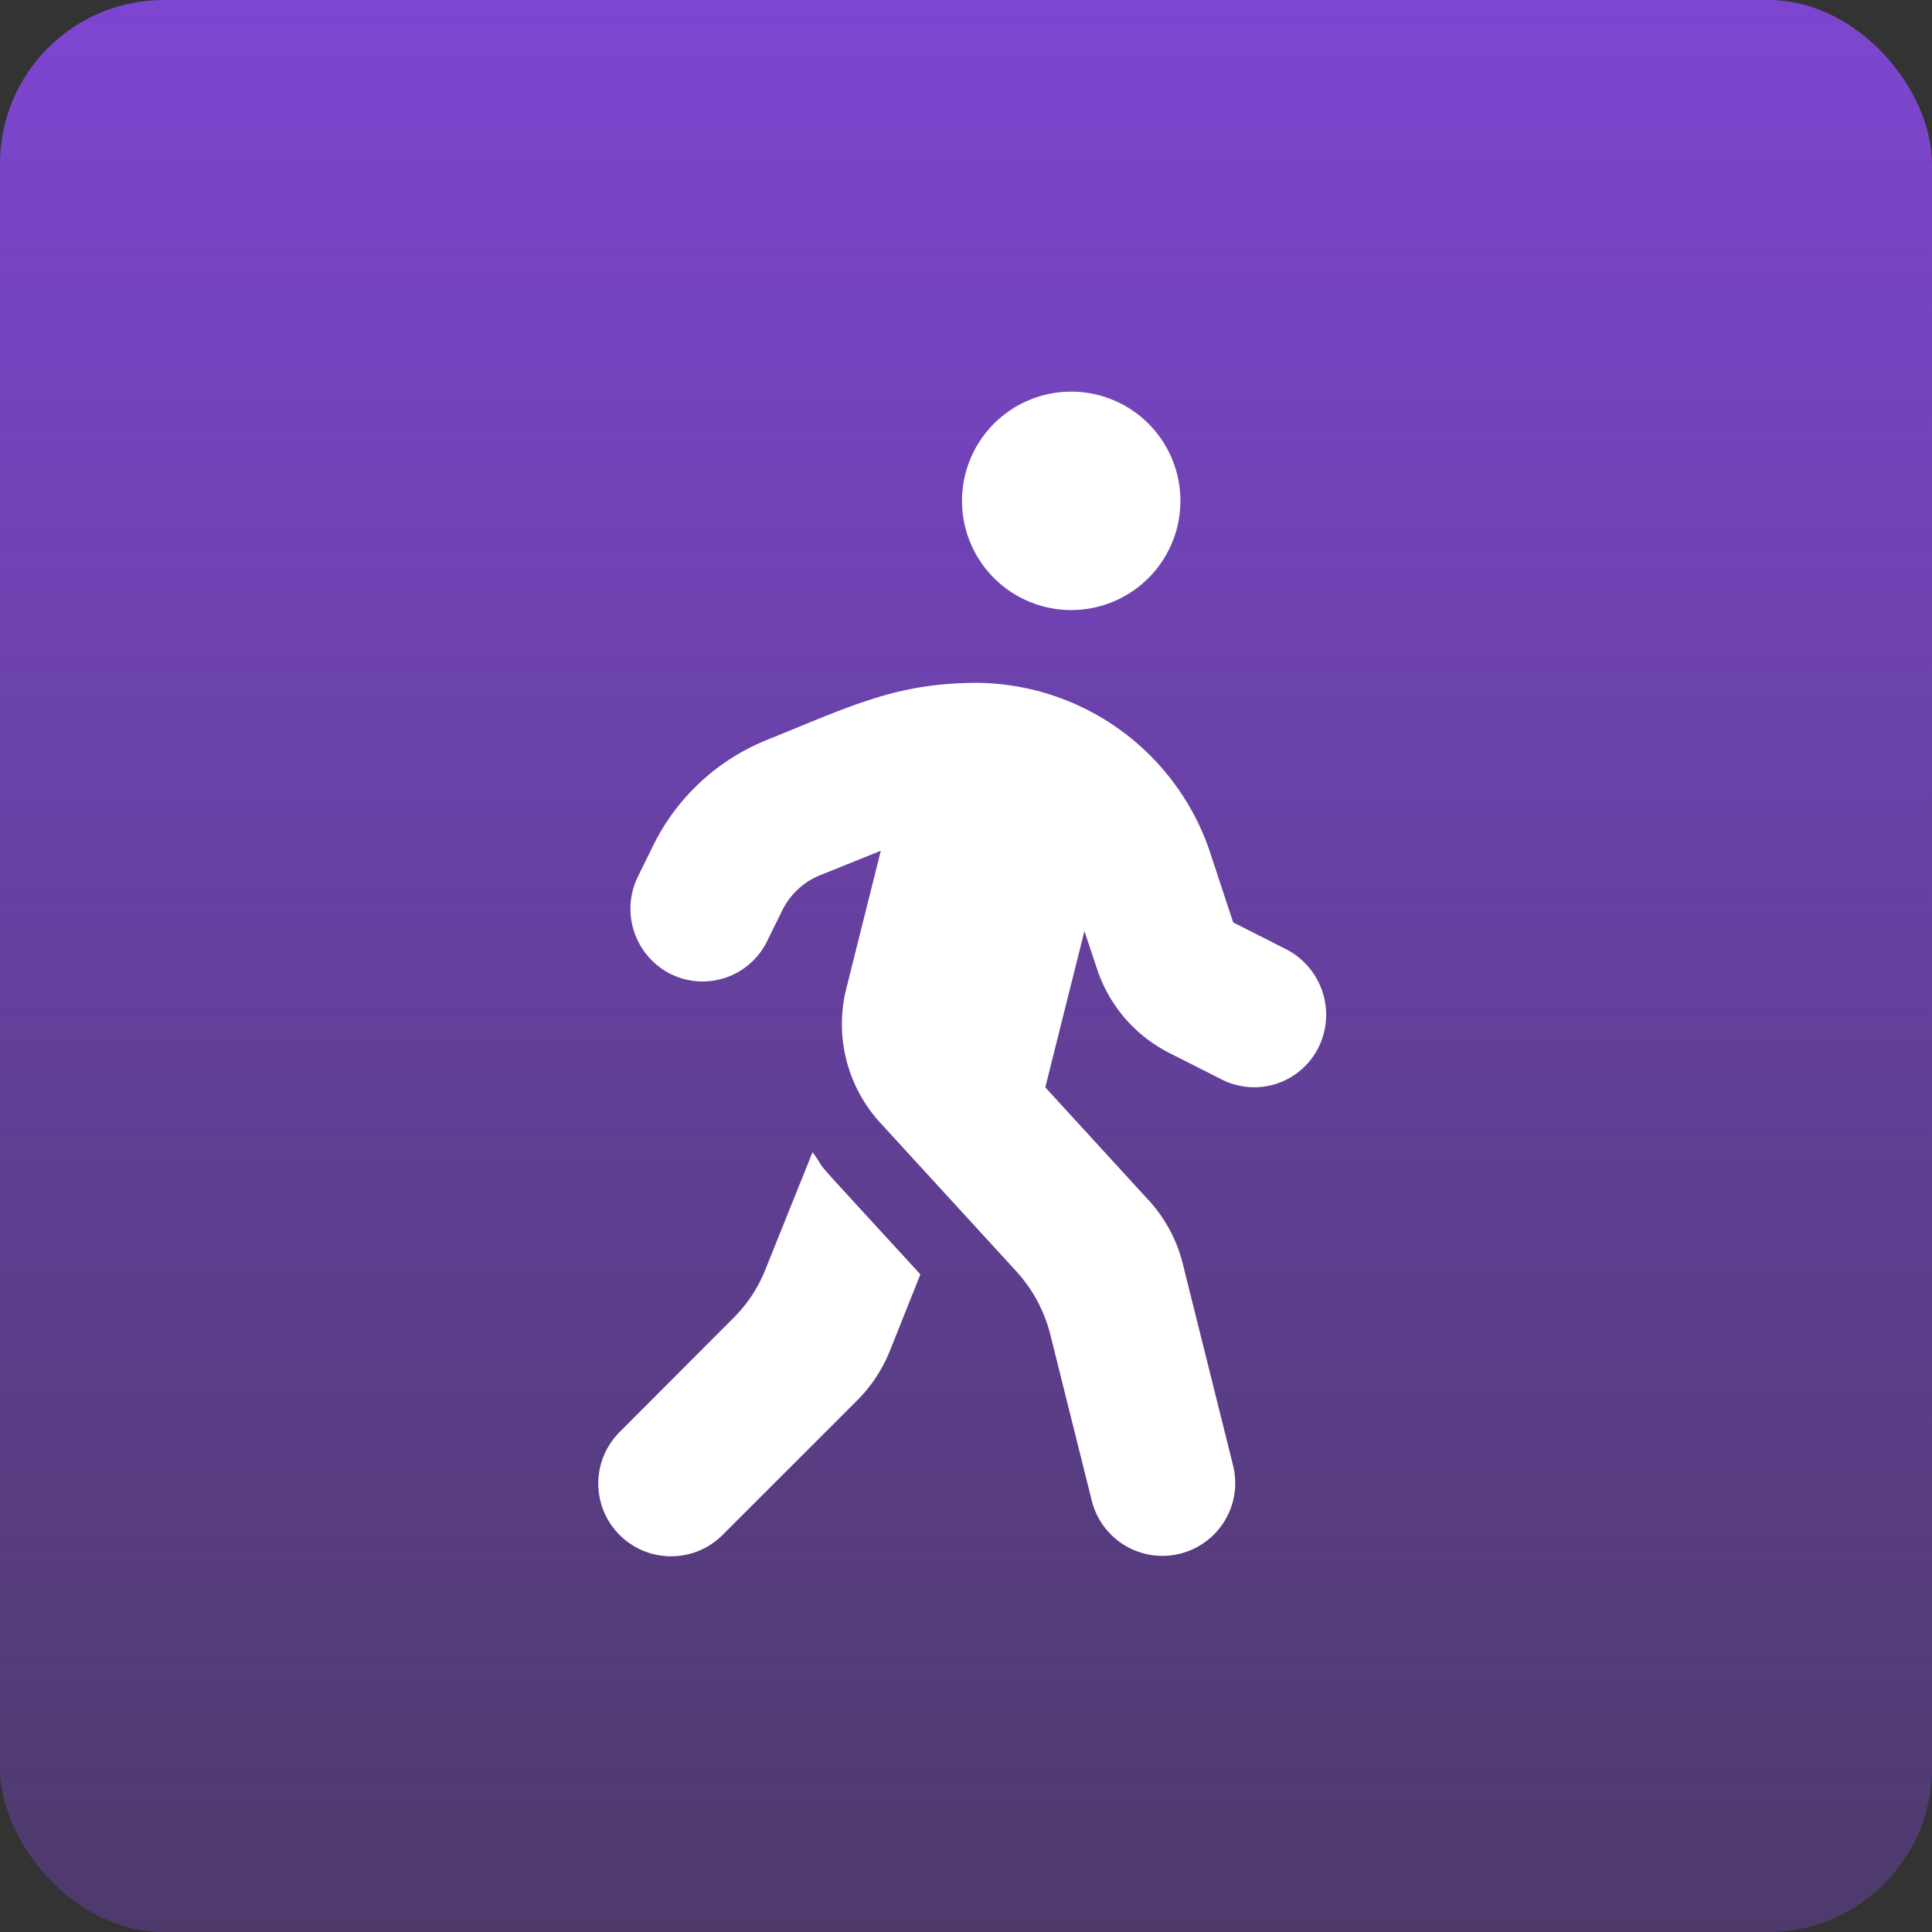 <svg xmlns="http://www.w3.org/2000/svg" xmlns:xlink="http://www.w3.org/1999/xlink" width="118" height="118" viewBox="0 0 118 118"><rect x="0" y="0" width="118" height="118" fill="#333333" stroke="none"/><defs><linearGradient id="a" x1="0.5" x2="0.5" y2="1" gradientUnits="objectBoundingBox"><stop offset="0" stop-color="#7d46d1"/><stop offset="1" stop-color="#7d46d1" stop-opacity="0.349"/></linearGradient></defs><g transform="translate(-361 -563)"><rect width="118" height="118" rx="10" transform="translate(361 563)" fill="url(#a)"/><path d="M28.923,13.339a6.67,6.67,0,1,0-6.67-6.67A6.671,6.671,0,0,0,28.923,13.339ZM42.054,34.057l-3.238-1.64-1.348-4.085a15.15,15.15,0,0,0-14.2-10.546c-5-.014-7.767,1.4-12.964,3.5A13.254,13.254,0,0,0,3.4,27.707L2.467,29.6A4.461,4.461,0,0,0,4.44,35.558a4.387,4.387,0,0,0,5.905-1.987l.931-1.89a4.417,4.417,0,0,1,2.293-2.14l3.724-1.5-2.112,8.434a8.924,8.924,0,0,0,2.07,8.17l8.323,9.087a8.967,8.967,0,0,1,2.07,3.849l2.543,10.185a4.447,4.447,0,0,0,8.629-2.154L35.732,53.246a8.889,8.889,0,0,0-2.07-3.849l-6.322-6.906,2.39-9.546.764,2.293a8.862,8.862,0,0,0,4.4,5.141l3.238,1.64a4.387,4.387,0,0,0,5.905-1.987A4.5,4.5,0,0,0,42.054,34.057ZM10.248,53.607a8.622,8.622,0,0,1-1.973,2.987L1.328,63.556a4.446,4.446,0,0,0,6.281,6.294L15.862,61.6a9.032,9.032,0,0,0,1.973-2.987l1.876-4.7c-7.684-8.379-5.377-5.808-6.586-7.462l-2.876,7.156Z" transform="translate(397.503 586.921)" fill="#fff"/></g></svg>
